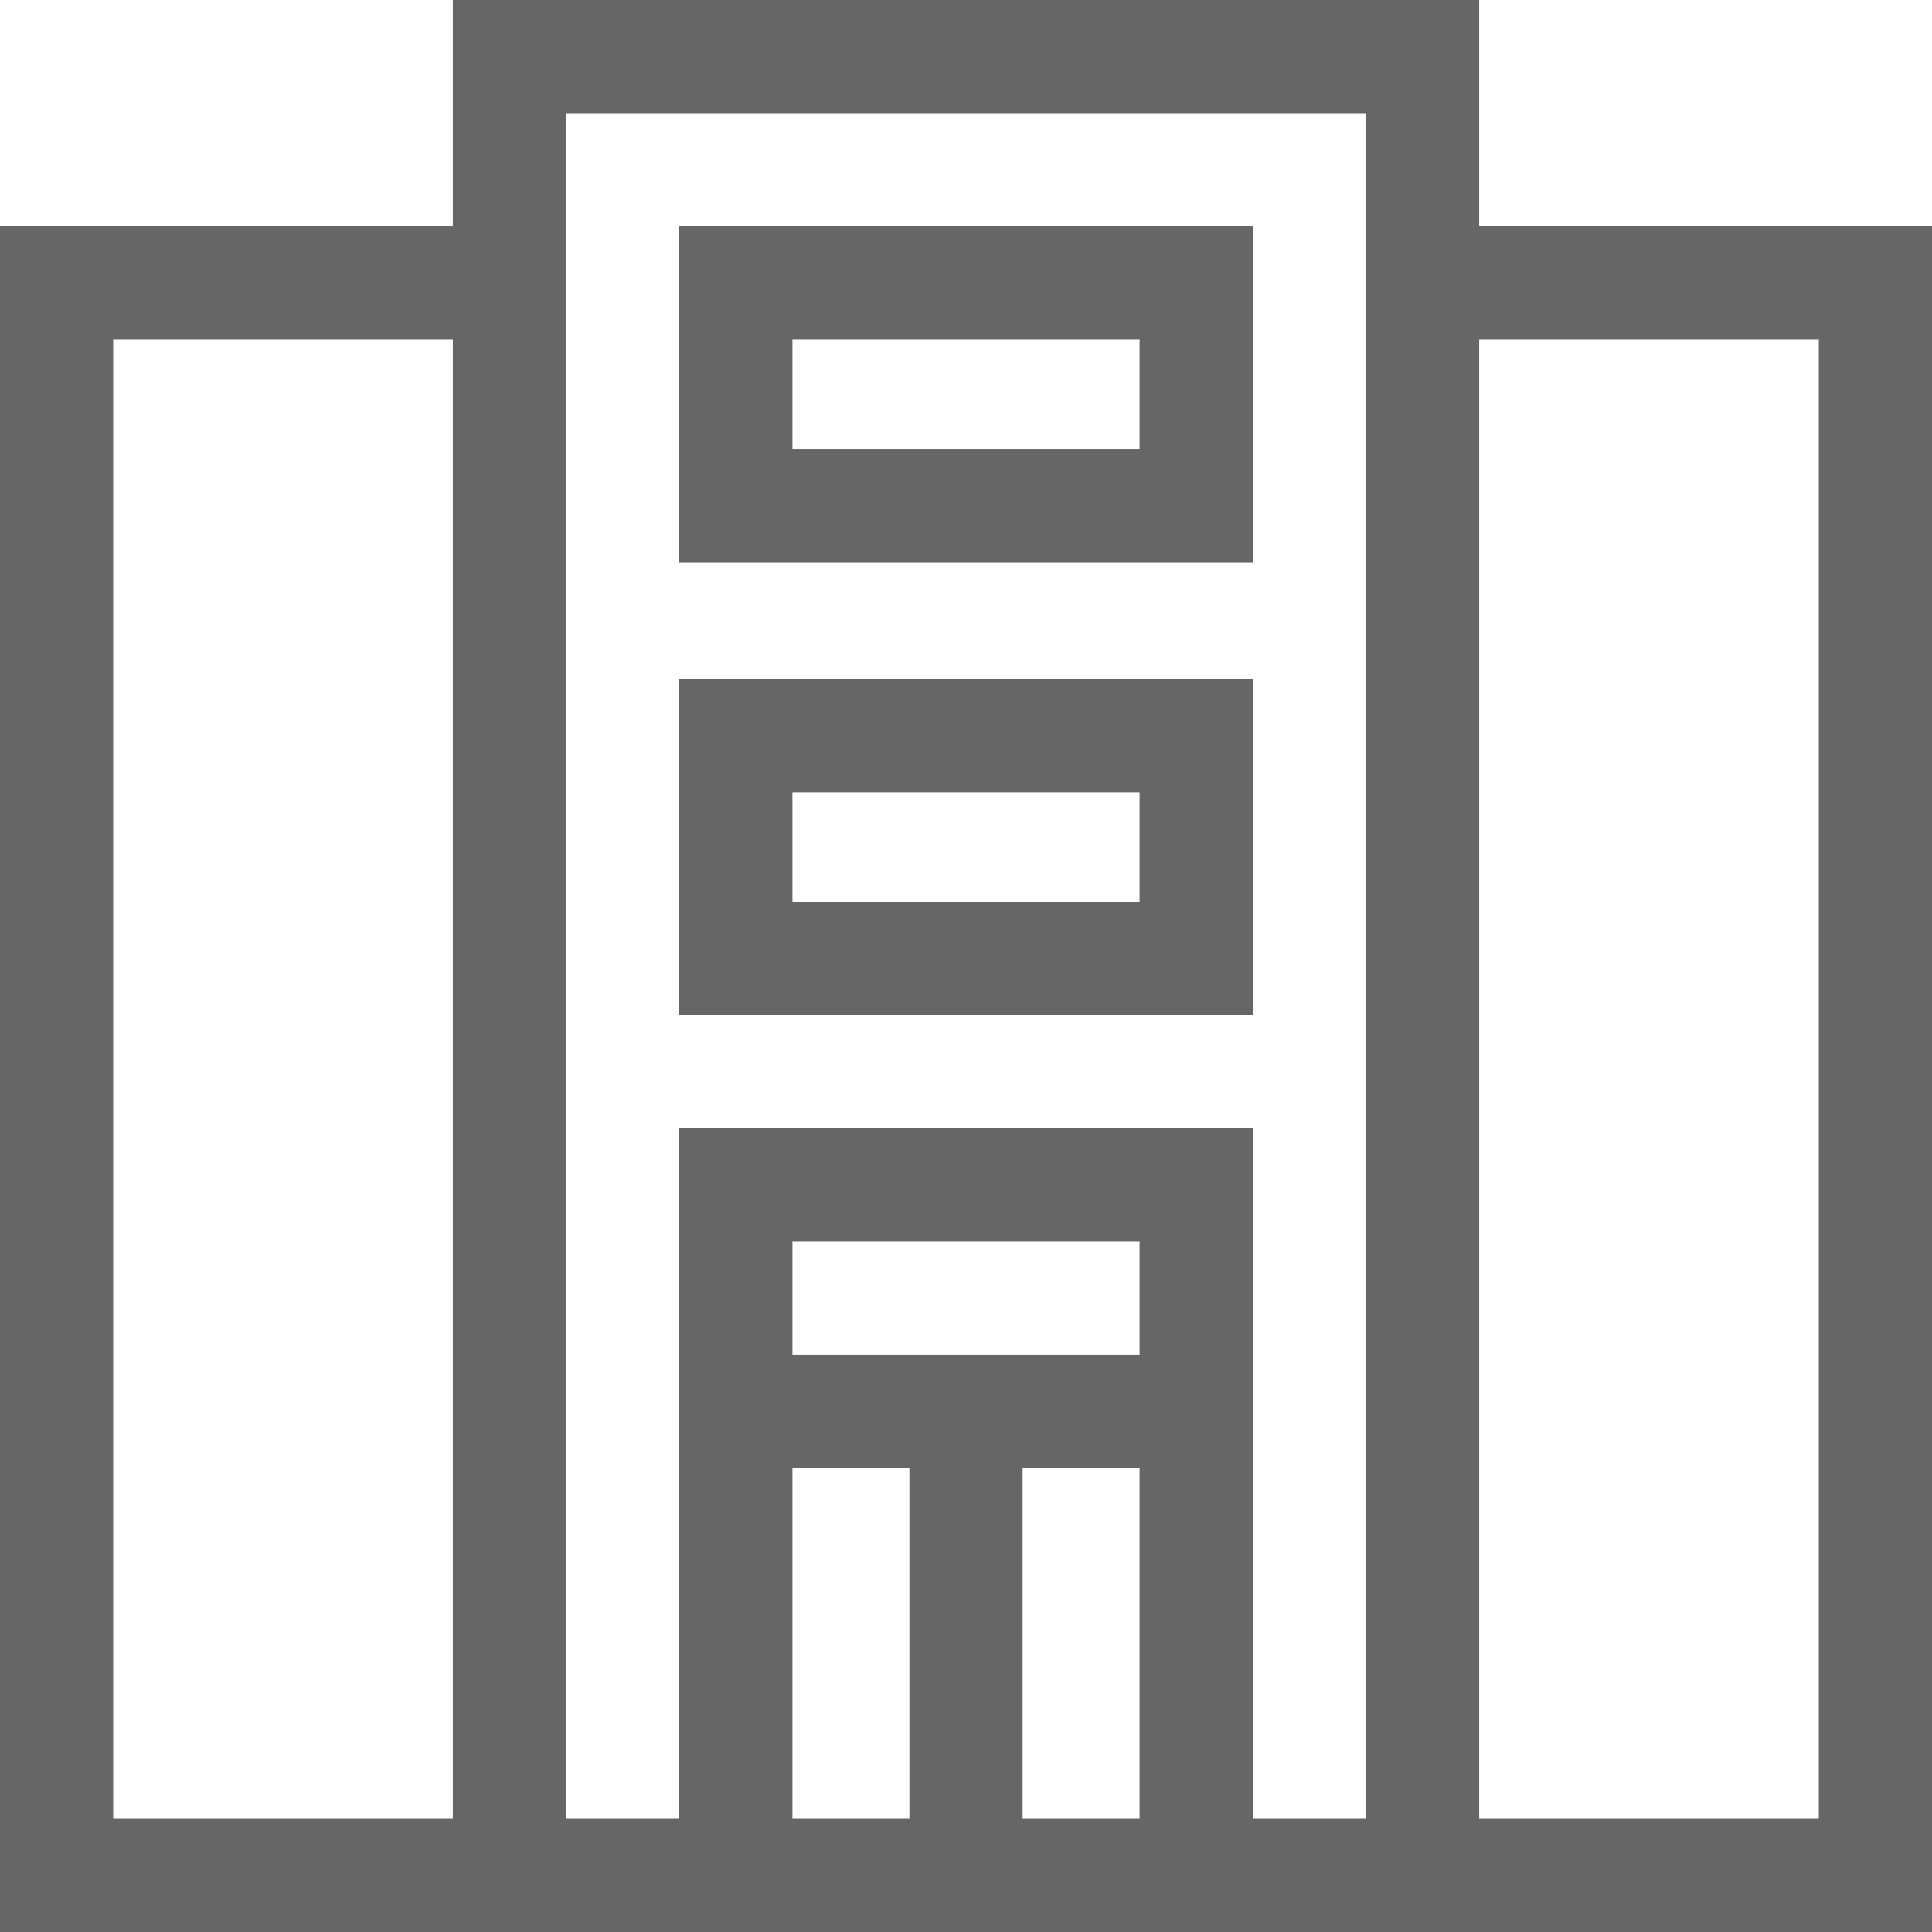 <?xml version="1.0" encoding="UTF-8"?>
<svg width="512px" height="512px" viewBox="0 0 512 512" version="1.1" xmlns="http://www.w3.org/2000/svg" xmlns:xlink="http://www.w3.org/1999/xlink">
    <title>icon/company</title>
    <g id="icon/company" stroke="none" stroke-width="1" fill="none" fill-rule="evenodd">
        <g id="1481478" fill="#666666" fill-rule="nonzero">
            <path d="M392,60 L392,0 L120,0 L120,60 L0,60 L0,512 L512,512 L512,60 L392,60 Z M362,30 L362,482 L332,482 L332,299 L180,299 L180,482 L150,482 L150,30 L362,30 Z M302,359 L210,359 L210,329 L302,329 L302,359 Z M210,389 L241,389 L241,482 L210,482 L210,389 Z M271,389 L302,389 L302,482 L271,482 L271,389 Z M30,90 L120,90 L120,482 L30,482 L30,90 Z M482,482 L392,482 L392,90 L482,90 L482,482 Z" id="Shape"></path>
            <path d="M332,60 L180,60 L180,149 L332,149 L332,60 Z M302,119 L210,119 L210,90 L302,90 L302,119 Z" id="Shape"></path>
            <path d="M332,180 L180,180 L180,269 L332,269 L332,180 Z M302,239 L210,239 L210,210 L302,210 L302,239 Z" id="Shape"></path>
        </g>
    </g>
</svg>